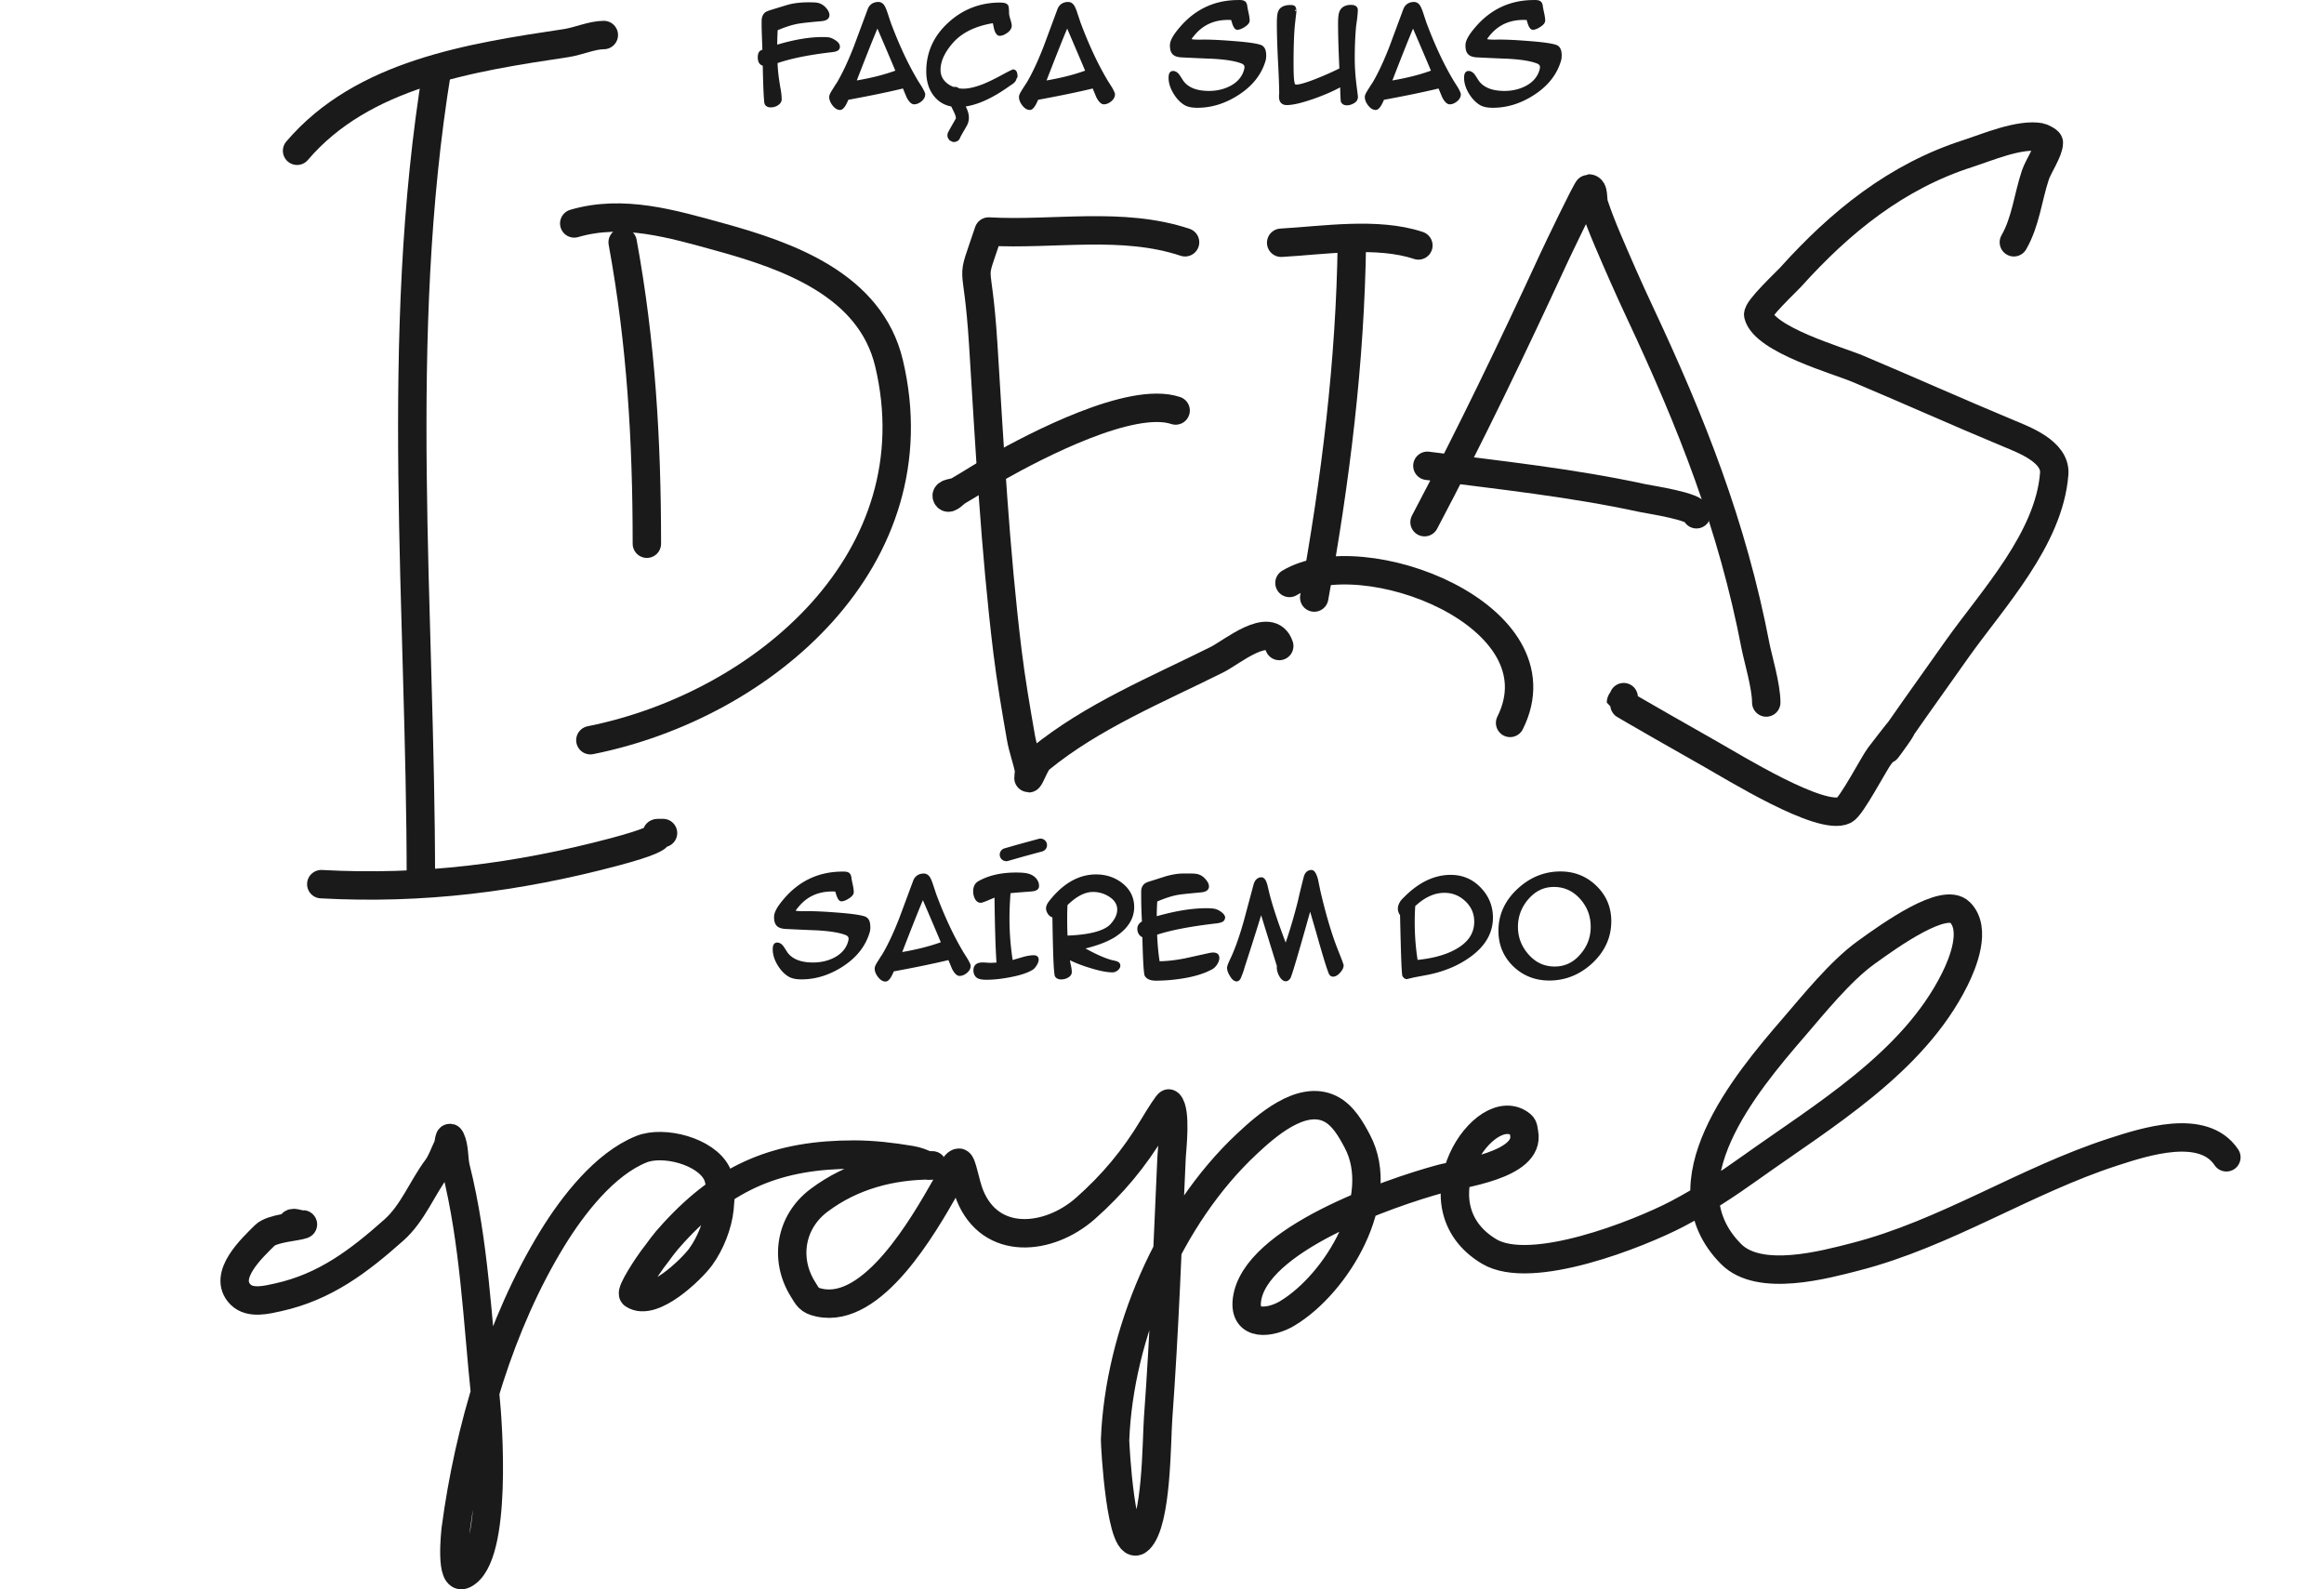 <?xml version="1.0" encoding="UTF-8" standalone="no"?>
<!-- Created with Inkscape (http://www.inkscape.org/) -->

<svg
   width="84.285mm"
   height="57.622mm"
   viewBox="0 0 84.285 57.622"
   version="1.1"
   id="svg1"
   inkscape:version="1.4 (86a8ad7, 2024-10-11)"
   sodipodi:docname="fraseIdeias.svg"
   xmlns:inkscape="http://www.inkscape.org/namespaces/inkscape"
   xmlns:sodipodi="http://sodipodi.sourceforge.net/DTD/sodipodi-0.dtd"
   xmlns="http://www.w3.org/2000/svg"
   xmlns:svg="http://www.w3.org/2000/svg">
  <sodipodi:namedview
     id="namedview1"
     pagecolor="#ffffff"
     bordercolor="#000000"
     borderopacity="0.25"
     inkscape:showpageshadow="2"
     inkscape:pageopacity="0.0"
     inkscape:pagecheckerboard="0"
     inkscape:deskcolor="#d1d1d1"
     inkscape:document-units="mm"
     inkscape:zoom="1.4770342"
     inkscape:cx="171.96623"
     inkscape:cy="113.40293"
     inkscape:window-width="1920"
     inkscape:window-height="1009"
     inkscape:window-x="-8"
     inkscape:window-y="-8"
     inkscape:window-maximized="1"
     inkscape:current-layer="layer1" />
  <defs
     id="defs1" />
  <g
     inkscape:label="Camada 1"
     inkscape:groupmode="layer"
     id="layer1"
     transform="translate(-63.235,-111.654)">
    <path
       id="path1"
       style="-inkscape-font-specification:'Anime Ace 2.0 BB';fill:#1a1a1a;stroke-width:1.158;stroke-linecap:round;stroke-linejoin:round;paint-order:stroke markers fill"
       d="M 108.15 111.654 L 108.149 111.655 C 107.312 111.655 106.612 111.971 106.057 112.602 C 105.802 112.892 105.665 113.116 105.665 113.297 C 105.665 113.436 105.69 113.542 105.758 113.616 C 105.827 113.691 105.93 113.723 106.068 113.734 A 0.05 0.05 0 0 0 106.07 113.734 C 106.445 113.752 106.819 113.771 107.194 113.784 C 107.677 113.81 108.036 113.867 108.26 113.956 C 108.301 113.971 108.327 113.992 108.344 114.012 C 108.36 114.033 108.369 114.055 108.369 114.087 C 108.369 114.129 108.354 114.19 108.324 114.272 C 108.236 114.493 108.07 114.665 107.819 114.788 C 107.601 114.895 107.352 114.951 107.081 114.951 C 106.637 114.951 106.332 114.828 106.154 114.589 L 106.152 114.587 C 106.108 114.518 106.065 114.447 106.016 114.376 C 105.953 114.285 105.871 114.227 105.776 114.227 C 105.724 114.227 105.674 114.256 105.649 114.302 C 105.624 114.348 105.616 114.406 105.616 114.478 C 105.616 114.656 105.674 114.844 105.788 115.035 C 105.901 115.225 106.034 115.367 106.188 115.461 C 106.302 115.53 106.459 115.562 106.659 115.562 C 107.185 115.562 107.684 115.403 108.159 115.094 C 108.656 114.771 108.98 114.365 109.129 113.872 C 109.149 113.812 109.156 113.743 109.156 113.664 C 109.156 113.569 109.144 113.489 109.113 113.424 C 109.083 113.36 109.033 113.311 108.971 113.286 C 108.815 113.228 108.482 113.181 107.955 113.141 C 107.517 113.106 107.167 113.089 106.9 113.089 C 106.895 113.089 106.896 113.089 106.892 113.089 C 106.729 113.094 106.604 113.092 106.525 113.085 C 106.49 113.082 106.469 113.077 106.453 113.073 C 106.455 113.067 106.453 113.07 106.458 113.061 C 106.469 113.041 106.489 113.012 106.516 112.978 A 0.05 0.05 0 0 0 106.519 112.978 C 106.832 112.574 107.246 112.376 107.776 112.376 C 107.815 112.376 107.851 112.378 107.887 112.381 C 107.914 112.476 107.939 112.563 107.969 112.618 C 107.986 112.651 108.004 112.677 108.025 112.698 C 108.047 112.718 108.075 112.734 108.107 112.734 C 108.188 112.734 108.279 112.696 108.385 112.627 C 108.492 112.557 108.557 112.484 108.557 112.396 C 108.557 112.327 108.543 112.241 108.521 112.134 C 108.494 112.01 108.477 111.925 108.473 111.892 C 108.464 111.8 108.437 111.732 108.378 111.695 C 108.319 111.657 108.247 111.654 108.15 111.654 z M 118.868 111.654 L 118.867 111.655 C 118.029 111.655 117.329 111.971 116.774 112.602 C 116.519 112.892 116.383 113.116 116.383 113.297 C 116.383 113.436 116.407 113.542 116.476 113.616 C 116.544 113.691 116.647 113.723 116.785 113.734 C 117.16 113.752 117.537 113.771 117.912 113.784 C 118.395 113.81 118.751 113.867 118.975 113.956 A 0.05 0.05 0 0 0 118.977 113.956 C 119.018 113.971 119.044 113.992 119.061 114.012 C 119.078 114.033 119.086 114.055 119.086 114.087 C 119.086 114.129 119.071 114.19 119.041 114.272 C 118.953 114.493 118.787 114.665 118.536 114.788 C 118.318 114.895 118.07 114.951 117.798 114.951 C 117.355 114.951 117.049 114.828 116.871 114.589 L 116.869 114.587 C 116.825 114.518 116.782 114.447 116.733 114.376 C 116.671 114.285 116.588 114.227 116.493 114.227 C 116.441 114.227 116.391 114.256 116.367 114.302 C 116.342 114.348 116.333 114.406 116.333 114.478 C 116.333 114.656 116.389 114.844 116.502 115.035 C 116.616 115.225 116.751 115.367 116.905 115.461 C 117.019 115.53 117.176 115.562 117.376 115.562 C 117.902 115.562 118.401 115.403 118.876 115.094 C 119.373 114.771 119.695 114.365 119.844 113.872 C 119.864 113.812 119.873 113.743 119.873 113.664 C 119.873 113.569 119.861 113.489 119.83 113.424 C 119.8 113.36 119.75 113.311 119.688 113.286 A 0.05 0.05 0 0 0 119.686 113.286 C 119.53 113.228 119.199 113.181 118.672 113.141 C 118.234 113.106 117.884 113.089 117.618 113.089 C 117.613 113.089 117.613 113.089 117.609 113.089 C 117.446 113.094 117.321 113.092 117.242 113.085 C 117.209 113.082 117.186 113.077 117.17 113.073 C 117.172 113.067 117.171 113.07 117.175 113.061 C 117.187 113.041 117.207 113.011 117.234 112.978 C 117.548 112.574 117.962 112.376 118.492 112.376 C 118.53 112.376 118.567 112.378 118.603 112.381 C 118.63 112.476 118.657 112.563 118.686 112.618 C 118.703 112.651 118.722 112.677 118.743 112.698 C 118.765 112.718 118.793 112.734 118.824 112.734 C 118.906 112.734 118.997 112.696 119.103 112.627 C 119.21 112.557 119.275 112.484 119.275 112.396 C 119.275 112.327 119.261 112.241 119.239 112.134 C 119.212 112.01 119.195 111.925 119.191 111.892 C 119.182 111.8 119.155 111.732 119.096 111.695 C 119.037 111.657 118.964 111.654 118.868 111.654 z M 95.091 111.725 C 94.908 111.725 94.767 111.818 94.704 111.987 L 94.201 113.34 C 93.999 113.859 93.796 114.293 93.591 114.643 C 93.533 114.727 93.483 114.811 93.43 114.894 C 93.354 115.016 93.308 115.095 93.308 115.171 C 93.308 115.269 93.348 115.373 93.428 115.476 C 93.508 115.58 93.599 115.641 93.702 115.641 C 93.766 115.641 93.818 115.596 93.867 115.53 C 93.911 115.471 93.956 115.38 94.002 115.273 C 94.79 115.127 95.45 114.992 95.982 114.863 L 96.109 115.168 A 0.05 0.05 0 0 0 96.109 115.17 C 96.15 115.253 96.193 115.317 96.238 115.362 C 96.283 115.408 96.332 115.437 96.387 115.437 C 96.476 115.437 96.568 115.4 96.654 115.329 C 96.741 115.257 96.79 115.17 96.79 115.078 C 96.79 115.041 96.776 115.009 96.756 114.965 C 96.735 114.92 96.705 114.866 96.667 114.801 L 96.509 114.551 L 96.509 114.549 C 96.163 113.966 95.837 113.268 95.534 112.456 L 95.534 112.454 L 95.437 112.16 C 95.397 112.041 95.363 111.943 95.319 111.87 C 95.269 111.78 95.187 111.725 95.091 111.725 z M 101.973 111.725 C 101.791 111.725 101.649 111.818 101.586 111.987 L 101.084 113.34 C 100.882 113.859 100.681 114.293 100.475 114.643 C 100.418 114.727 100.365 114.811 100.313 114.894 C 100.236 115.016 100.19 115.095 100.19 115.171 C 100.19 115.269 100.23 115.373 100.31 115.476 C 100.39 115.58 100.481 115.641 100.584 115.641 C 100.649 115.641 100.701 115.596 100.749 115.53 C 100.794 115.471 100.838 115.38 100.885 115.273 C 101.673 115.127 102.332 114.992 102.864 114.863 L 102.991 115.168 A 0.05 0.05 0 0 0 102.991 115.17 C 103.032 115.253 103.076 115.317 103.12 115.362 C 103.165 115.408 103.215 115.437 103.27 115.437 C 103.358 115.437 103.45 115.4 103.536 115.329 C 103.623 115.257 103.672 115.17 103.672 115.078 C 103.672 115.041 103.659 115.009 103.638 114.965 C 103.618 114.92 103.59 114.866 103.552 114.801 A 0.05 0.05 0 0 0 103.55 114.801 L 103.392 114.551 L 103.392 114.549 C 103.046 113.966 102.72 113.268 102.417 112.456 L 102.417 112.454 L 102.319 112.16 C 102.28 112.041 102.246 111.943 102.202 111.87 C 102.152 111.78 102.07 111.725 101.974 111.725 L 101.973 111.725 z M 114.516 111.725 C 114.334 111.725 114.192 111.818 114.129 111.987 L 113.627 113.34 C 113.425 113.859 113.224 114.293 113.018 114.643 C 112.961 114.727 112.908 114.811 112.856 114.894 C 112.779 115.016 112.733 115.095 112.733 115.171 C 112.733 115.269 112.773 115.373 112.853 115.476 C 112.933 115.58 113.024 115.641 113.127 115.641 C 113.191 115.641 113.243 115.596 113.292 115.53 C 113.337 115.471 113.381 115.38 113.428 115.273 C 114.215 115.127 114.875 114.992 115.407 114.863 L 115.534 115.168 A 0.05 0.05 0 0 0 115.534 115.17 C 115.575 115.253 115.618 115.317 115.663 115.362 C 115.708 115.408 115.758 115.437 115.813 115.437 C 115.901 115.437 115.993 115.4 116.079 115.329 C 116.166 115.257 116.215 115.17 116.215 115.078 C 116.215 115.041 116.201 115.009 116.181 114.965 C 116.16 114.92 116.133 114.866 116.095 114.801 A 0.05 0.05 0 0 0 116.093 114.801 L 115.935 114.551 L 115.935 114.549 C 115.589 113.966 115.263 113.268 114.96 112.456 L 114.96 112.454 L 114.863 112.162 A 0.05 0.05 0 0 0 114.863 112.161 A 0.05 0.05 0 0 0 114.863 112.161 A 0.05 0.05 0 0 0 114.863 112.16 A 0.05 0.05 0 0 0 114.863 112.16 C 114.823 112.041 114.788 111.943 114.745 111.87 C 114.695 111.78 114.612 111.725 114.516 111.725 L 114.516 111.725 z M 92.555 111.738 C 92.309 111.738 92.079 111.761 91.867 111.811 C 91.806 111.826 91.599 111.89 91.224 112.005 C 91.103 112.041 91.031 112.07 90.989 112.1 C 90.922 112.152 90.88 112.231 90.865 112.322 C 90.861 112.335 90.861 112.343 90.86 112.356 C 90.859 112.369 90.857 112.386 90.857 112.406 C 90.857 112.445 90.857 112.5 90.857 112.569 C 90.857 112.7 90.868 113.003 90.885 113.456 C 90.841 113.475 90.793 113.493 90.767 113.533 C 90.732 113.585 90.717 113.652 90.717 113.729 C 90.717 113.815 90.733 113.888 90.77 113.947 C 90.799 113.992 90.848 114.017 90.898 114.039 C 90.906 114.46 90.917 114.791 90.928 115.019 C 90.934 115.135 90.94 115.226 90.946 115.293 C 90.952 115.36 90.954 115.394 90.969 115.428 A 0.05 0.05 0 0 0 90.969 115.43 C 91.004 115.506 91.085 115.548 91.181 115.548 C 91.268 115.548 91.352 115.529 91.43 115.484 A 0.05 0.05 0 0 0 91.43 115.484 A 0.05 0.05 0 0 0 91.43 115.483 A 0.05 0.05 0 0 0 91.43 115.483 A 0.05 0.05 0 0 0 91.43 115.482 C 91.522 115.429 91.584 115.353 91.584 115.259 C 91.584 115.163 91.574 115.051 91.552 114.912 A 0.05 0.05 0 0 0 91.552 114.912 A 0.05 0.05 0 0 0 91.552 114.911 A 0.05 0.05 0 0 0 91.552 114.911 A 0.05 0.05 0 0 0 91.552 114.91 C 91.53 114.802 91.513 114.688 91.496 114.578 C 91.459 114.327 91.441 114.119 91.435 113.942 C 91.916 113.777 92.559 113.644 93.382 113.549 C 93.525 113.535 93.621 113.51 93.67 113.44 C 93.69 113.411 93.697 113.378 93.697 113.35 C 93.697 113.261 93.639 113.185 93.548 113.123 C 93.46 113.064 93.379 113.025 93.299 113.01 C 93.237 113 93.16 112.997 93.066 112.997 C 92.572 112.997 92.021 113.096 91.423 113.273 C 91.424 113.103 91.429 112.929 91.439 112.75 C 91.718 112.631 91.971 112.55 92.19 112.513 A 0.05 0.05 0 0 0 92.192 112.513 C 92.311 112.491 92.584 112.46 93.003 112.424 C 93.098 112.417 93.173 112.399 93.229 112.363 C 93.285 112.327 93.317 112.268 93.317 112.202 C 93.317 112.113 93.27 112.024 93.19 111.935 C 93.11 111.845 93.008 111.781 92.891 111.756 L 92.889 111.756 C 92.821 111.741 92.713 111.738 92.555 111.738 z M 99.507 111.747 C 98.799 111.747 98.176 111.98 97.652 112.451 C 97.105 112.94 96.828 113.539 96.828 114.241 C 96.828 114.606 96.924 114.915 97.118 115.15 C 97.276 115.346 97.485 115.468 97.735 115.515 C 97.763 115.576 97.792 115.632 97.816 115.682 C 97.856 115.764 97.885 115.836 97.895 115.883 C 97.905 115.93 97.903 115.946 97.891 115.971 C 97.895 115.961 97.802 116.124 97.733 116.246 C 97.698 116.307 97.666 116.365 97.643 116.41 C 97.631 116.432 97.623 116.442 97.61 116.48 C 97.606 116.489 97.602 116.5 97.598 116.527 C 97.597 116.534 97.596 116.552 97.596 116.553 C 97.596 116.553 97.596 116.592 97.596 116.592 C 97.596 116.592 97.613 116.656 97.613 116.656 C 97.613 116.657 97.673 116.744 97.674 116.744 C 97.674 116.744 97.787 116.801 97.787 116.801 C 97.787 116.801 97.879 116.801 97.879 116.801 C 97.879 116.801 97.96 116.768 97.961 116.768 C 97.961 116.767 97.984 116.752 97.99 116.746 C 97.997 116.74 98.002 116.734 98.006 116.73 A 0.237 0.237 0 0 0 98.061 116.633 C 98.062 116.629 98.06 116.635 98.064 116.627 C 98.081 116.595 98.111 116.539 98.144 116.48 C 98.212 116.362 98.277 116.256 98.314 116.182 C 98.381 116.048 98.385 115.901 98.359 115.783 C 98.338 115.681 98.298 115.594 98.26 115.514 C 98.715 115.445 99.221 115.213 99.783 114.82 C 99.847 114.773 99.917 114.729 99.989 114.679 A 0.05 0.05 0 0 0 99.993 114.675 C 100.065 114.615 100.092 114.553 100.109 114.489 A 0.05 0.05 0 0 0 100.111 114.489 C 100.116 114.474 100.138 114.46 100.138 114.444 C 100.138 114.367 100.131 114.306 100.109 114.258 C 100.086 114.21 100.039 114.172 99.987 114.172 C 99.961 114.172 99.95 114.179 99.93 114.188 C 99.909 114.196 99.884 114.209 99.853 114.224 C 99.79 114.255 99.703 114.3 99.593 114.36 C 99.321 114.509 99.093 114.619 98.914 114.693 C 98.622 114.81 98.372 114.869 98.174 114.869 C 98.12 114.869 98.068 114.865 98.018 114.859 A 0.237 0.237 0 0 0 97.891 114.804 L 97.891 114.805 A 0.237 0.237 0 0 0 97.823 114.808 C 97.745 114.779 97.672 114.742 97.604 114.69 C 97.429 114.557 97.346 114.395 97.346 114.183 C 97.346 113.878 97.494 113.553 97.797 113.206 C 98.127 112.834 98.612 112.601 99.242 112.495 L 99.29 112.715 A 0.05 0.05 0 0 0 99.292 112.72 C 99.313 112.79 99.336 112.842 99.367 112.883 C 99.397 112.924 99.44 112.953 99.489 112.953 C 99.58 112.953 99.672 112.912 99.769 112.842 A 0.05 0.05 0 0 0 99.772 112.842 C 99.871 112.767 99.928 112.681 99.928 112.587 C 99.928 112.526 99.907 112.45 99.876 112.347 C 99.845 112.247 99.831 112.174 99.831 112.132 C 99.831 112.058 99.828 111.999 99.823 111.953 C 99.819 111.908 99.812 111.876 99.796 111.847 A 0.05 0.05 0 0 0 99.796 111.846 A 0.05 0.05 0 0 0 99.796 111.846 A 0.05 0.05 0 0 0 99.796 111.845 A 0.05 0.05 0 0 0 99.796 111.845 C 99.773 111.808 99.733 111.783 99.685 111.768 C 99.637 111.753 99.578 111.748 99.507 111.748 L 99.507 111.747 z M 112.226 111.831 L 112.226 111.831 C 112.033 111.831 111.884 111.909 111.819 112.06 C 111.777 112.154 111.763 112.298 111.763 112.508 C 111.763 112.937 111.78 113.482 111.81 114.135 C 111.599 114.241 111.344 114.358 111.039 114.481 C 110.639 114.643 110.371 114.721 110.254 114.721 C 110.223 114.721 110.21 114.713 110.202 114.707 C 110.207 114.71 110.196 114.697 110.188 114.664 C 110.18 114.63 110.171 114.582 110.165 114.517 C 110.154 114.388 110.149 114.2 110.149 113.958 C 110.149 113.32 110.167 112.821 110.206 112.476 C 110.224 112.315 110.238 112.198 110.247 112.121 C 110.252 112.083 110.254 112.052 110.256 112.035 C 110.256 112.032 110.255 112.03 110.256 112.028 L 110.254 112.03 L 110.245 112.044 L 110.233 112.053 L 110.205 112.049 C 110.205 112.048 110.21 112.007 110.21 112.008 L 110.21 112.008 L 110.259 112.008 L 110.259 112.006 C 110.259 112.006 110.257 112.001 110.257 112.001 L 110.257 111.996 L 110.257 111.994 L 110.25 111.978 C 110.25 111.978 110.243 111.975 110.241 111.971 C 110.241 111.97 110.239 111.969 110.239 111.969 C 110.23 111.933 110.224 111.895 110.194 111.874 C 110.152 111.844 110.099 111.835 110.034 111.835 C 109.825 111.835 109.666 111.904 109.599 112.048 C 109.555 112.141 109.543 112.295 109.543 112.523 C 109.543 112.811 109.554 113.21 109.576 113.709 C 109.607 114.277 109.622 114.67 109.626 114.89 L 109.626 114.942 A 0.05 0.05 0 0 0 109.626 114.951 C 109.629 114.97 109.631 115.001 109.626 115.048 C 109.621 115.099 109.621 115.137 109.621 115.159 C 109.621 115.253 109.643 115.331 109.694 115.385 C 109.744 115.44 109.818 115.464 109.904 115.464 C 110.132 115.464 110.469 115.382 110.922 115.222 C 111.3 115.086 111.595 114.954 111.839 114.821 C 111.842 114.96 111.846 115.088 111.85 115.168 C 111.852 115.216 111.855 115.253 111.857 115.281 C 111.858 115.295 111.858 115.308 111.859 115.317 C 111.86 115.326 111.86 115.331 111.866 115.344 C 111.883 115.386 111.913 115.42 111.952 115.442 C 111.99 115.463 112.033 115.473 112.083 115.473 C 112.168 115.473 112.257 115.446 112.339 115.398 C 112.426 115.349 112.479 115.275 112.481 115.188 A 0.05 0.05 0 0 0 112.484 115.184 C 112.484 115.159 112.479 115.12 112.47 115.043 C 112.461 114.966 112.447 114.859 112.429 114.72 C 112.39 114.395 112.368 114.078 112.368 113.772 C 112.368 113.337 112.385 112.951 112.416 112.613 L 112.416 112.611 L 112.457 112.315 A 0.05 0.05 0 0 0 112.457 112.315 A 0.05 0.05 0 0 0 112.457 112.314 A 0.05 0.05 0 0 0 112.457 112.314 A 0.05 0.05 0 0 0 112.457 112.313 C 112.47 112.193 112.479 112.091 112.479 112.008 C 112.479 111.953 112.451 111.901 112.404 111.872 C 112.358 111.842 112.299 111.831 112.226 111.831 z M 95.057 112.691 C 95.338 113.347 95.562 113.868 95.706 114.216 C 95.286 114.369 94.817 114.484 94.308 114.571 C 94.683 113.602 94.931 112.984 95.057 112.691 z M 101.939 112.691 C 102.22 113.347 102.444 113.868 102.589 114.216 C 102.168 114.369 101.699 114.484 101.19 114.571 C 101.566 113.602 101.813 112.984 101.939 112.691 z M 114.482 112.693 C 114.763 113.348 114.987 113.868 115.131 114.216 C 114.711 114.369 114.242 114.484 113.733 114.571 C 114.108 113.603 114.356 112.987 114.482 112.693 z M 97.787 116.336 C 97.787 116.336 97.798 116.336 97.803 116.336 A 0.237 0.237 0 0 0 97.78 116.339 C 97.781 116.338 97.787 116.336 97.787 116.336 z M 97.862 116.336 C 97.867 116.336 97.879 116.336 97.879 116.336 C 97.879 116.336 97.884 116.338 97.884 116.339 A 0.237 0.237 0 0 0 97.862 116.336 z M 97.713 116.365 A 0.237 0.237 0 0 0 97.67 116.397 C 97.672 116.395 97.676 116.392 97.682 116.387 C 97.687 116.382 97.709 116.367 97.709 116.367 C 97.709 116.367 97.713 116.365 97.713 116.365 z M 97.977 116.384 C 97.98 116.386 97.99 116.391 97.99 116.391 C 97.99 116.391 97.993 116.396 97.994 116.397 A 0.237 0.237 0 0 0 97.977 116.384 z " />
    <path
       id="path3"
       style="color:#000000;font-style:normal;font-variant:normal;font-weight:normal;font-stretch:normal;font-size:medium;line-height:normal;font-family:sans-serif;-inkscape-font-specification:'Anime Ace 2.0 BB';font-variant-ligatures:normal;font-variant-position:normal;font-variant-caps:normal;font-variant-numeric:normal;font-variant-alternates:normal;font-variant-east-asian:normal;font-feature-settings:normal;font-variation-settings:normal;text-indent:0;text-align:start;text-decoration-line:none;text-decoration-style:solid;text-decoration-color:#000000;letter-spacing:normal;word-spacing:normal;text-transform:none;writing-mode:lr-tb;direction:ltr;text-orientation:mixed;dominant-baseline:auto;baseline-shift:baseline;text-anchor:start;white-space:normal;shape-padding:0;shape-margin:0;inline-size:0;clip-rule:nonzero;display:inline;overflow:visible;visibility:visible;isolation:auto;mix-blend-mode:normal;color-interpolation:sRGB;color-interpolation-filters:linearRGB;solid-color:#000000;solid-opacity:1;vector-effect:none;fill:#1a1a1a;fill-opacity:1;fill-rule:nonzero;stroke:none;stroke-width:1.158;stroke-linecap:round;stroke-linejoin:round;stroke-miterlimit:4;stroke-dasharray:none;stroke-dashoffset:0;stroke-opacity:1;-inkscape-stroke:none;paint-order:stroke markers fill;color-rendering:auto;image-rendering:auto;shape-rendering:auto;text-rendering:auto;enable-background:accumulate;stop-color:#000000"
       d="M 100.961 142.062 A 0.237 0.237 0 0 0 100.908 142.07 C 99.988 142.321 100.399 142.206 99.664 142.416 A 0.237 0.237 0 0 0 99.502 142.709 A 0.237 0.237 0 0 0 99.795 142.871 C 100.53 142.661 100.112 142.778 101.033 142.527 A 0.237 0.237 0 0 0 101.199 142.236 A 0.237 0.237 0 0 0 100.961 142.062 z M 110.796 143.199 C 110.728 143.199 110.663 143.225 110.615 143.271 C 110.567 143.318 110.535 143.383 110.514 143.466 C 110.421 143.832 110.354 144.107 110.314 144.294 C 110.166 144.883 110.017 145.383 109.862 145.832 C 109.593 145.122 109.382 144.497 109.265 144.018 L 109.194 143.719 A 0.05 0.05 0 0 0 109.192 143.717 C 109.169 143.641 109.146 143.582 109.113 143.539 C 109.08 143.495 109.033 143.464 108.982 143.464 C 108.914 143.464 108.852 143.49 108.803 143.536 C 108.755 143.583 108.72 143.648 108.697 143.731 L 108.353 145.016 C 108.217 145.503 108.076 145.92 107.923 146.274 L 107.817 146.502 C 107.767 146.614 107.738 146.692 107.738 146.753 C 107.738 146.838 107.772 146.933 107.841 147.043 C 107.876 147.104 107.911 147.149 107.95 147.183 C 107.989 147.217 108.036 147.24 108.084 147.24 C 108.146 147.24 108.198 147.195 108.233 147.129 A 0.05 0.05 0 0 0 108.233 147.124 C 108.3 146.968 108.341 146.849 108.364 146.762 L 108.364 146.76 C 108.663 145.841 108.849 145.242 108.973 144.841 L 109.545 146.688 C 109.544 146.701 109.54 146.716 109.54 146.726 C 109.54 146.828 109.57 146.934 109.626 147.041 C 109.691 147.158 109.771 147.235 109.868 147.235 C 109.93 147.235 109.982 147.195 110.026 147.136 C 110.038 147.121 110.042 147.111 110.049 147.093 C 110.056 147.075 110.064 147.053 110.074 147.025 C 110.094 146.969 110.12 146.89 110.151 146.789 C 110.213 146.589 110.299 146.3 110.407 145.923 C 110.523 145.519 110.637 145.117 110.75 144.713 C 110.861 145.09 110.971 145.467 111.078 145.848 C 111.182 146.206 111.263 146.479 111.325 146.67 C 111.356 146.765 111.382 146.839 111.402 146.893 C 111.412 146.92 111.422 146.944 111.429 146.962 C 111.436 146.978 111.442 146.99 111.452 147.002 C 111.452 147.003 111.454 147.002 111.454 147.002 C 111.454 147.003 111.453 147.003 111.454 147.004 C 111.485 147.046 111.534 147.068 111.58 147.068 C 111.672 147.068 111.758 147.013 111.838 146.923 C 111.918 146.834 111.965 146.745 111.965 146.656 C 111.965 146.655 111.966 146.647 111.965 146.644 C 111.965 146.642 111.963 146.642 111.963 146.639 C 111.962 146.636 111.962 146.632 111.961 146.628 C 111.959 146.62 111.954 146.61 111.949 146.598 C 111.941 146.574 111.93 146.538 111.914 146.494 C 111.88 146.406 111.83 146.28 111.764 146.112 C 111.541 145.556 111.323 144.828 111.117 143.94 L 111.117 143.938 C 111.09 143.806 111.064 143.674 111.034 143.537 A 0.05 0.05 0 0 0 111.034 143.537 A 0.05 0.05 0 0 0 111.034 143.536 A 0.05 0.05 0 0 0 111.034 143.536 A 0.05 0.05 0 0 0 111.034 143.535 C 111.006 143.434 110.976 143.355 110.94 143.298 C 110.905 143.24 110.856 143.199 110.796 143.199 z M 119.828 143.253 C 119.242 143.253 118.72 143.467 118.271 143.884 C 117.813 144.311 117.579 144.82 117.579 145.403 C 117.579 145.912 117.758 146.344 118.115 146.692 C 118.472 147.035 118.911 147.208 119.421 147.208 C 120.006 147.208 120.528 146.999 120.982 146.581 C 121.44 146.154 121.672 145.641 121.672 145.058 C 121.672 144.548 121.488 144.117 121.131 143.774 C 120.774 143.426 120.337 143.253 119.828 143.253 z M 93.792 143.257 L 93.792 143.258 C 92.954 143.258 92.255 143.575 91.699 144.206 C 91.445 144.496 91.308 144.719 91.308 144.901 C 91.308 145.039 91.332 145.145 91.401 145.22 C 91.469 145.294 91.573 145.326 91.711 145.337 A 0.05 0.05 0 0 0 91.713 145.337 C 92.088 145.355 92.462 145.374 92.837 145.387 C 93.32 145.413 93.679 145.47 93.903 145.559 C 93.943 145.575 93.97 145.595 93.986 145.615 C 94.003 145.636 94.011 145.658 94.011 145.69 C 94.011 145.732 93.996 145.794 93.966 145.876 C 93.878 146.096 93.712 146.268 93.461 146.392 C 93.244 146.498 92.995 146.554 92.724 146.554 C 92.28 146.554 91.975 146.432 91.796 146.193 L 91.794 146.191 C 91.751 146.121 91.707 146.051 91.658 145.98 C 91.596 145.888 91.513 145.831 91.419 145.831 C 91.367 145.831 91.317 145.859 91.292 145.905 C 91.267 145.951 91.26 146.009 91.26 146.082 C 91.26 146.26 91.316 146.447 91.43 146.639 C 91.543 146.829 91.677 146.971 91.831 147.064 C 91.944 147.133 92.101 147.166 92.301 147.166 C 92.827 147.166 93.329 147.006 93.803 146.698 C 94.3 146.375 94.622 145.968 94.771 145.476 C 94.791 145.416 94.801 145.347 94.801 145.268 A 0.05 0.05 0 0 0 94.799 145.262 C 94.798 145.169 94.786 145.091 94.756 145.027 C 94.726 144.963 94.676 144.914 94.613 144.889 C 94.457 144.831 94.124 144.784 93.597 144.744 C 93.16 144.709 92.811 144.693 92.545 144.692 L 92.543 144.692 C 92.539 144.693 92.539 144.692 92.534 144.692 C 92.371 144.697 92.246 144.694 92.167 144.687 C 92.132 144.684 92.11 144.681 92.095 144.676 C 92.097 144.67 92.095 144.673 92.099 144.664 C 92.111 144.643 92.131 144.614 92.158 144.58 A 0.05 0.05 0 0 0 92.161 144.58 C 92.475 144.176 92.889 143.979 93.419 143.979 C 93.457 143.979 93.493 143.98 93.529 143.983 C 93.556 144.079 93.584 144.165 93.613 144.221 C 93.63 144.254 93.646 144.28 93.668 144.3 C 93.689 144.321 93.717 144.336 93.749 144.336 C 93.83 144.336 93.921 144.299 94.027 144.23 C 94.135 144.16 94.199 144.087 94.199 143.999 C 94.199 143.931 94.185 143.844 94.163 143.737 C 94.136 143.613 94.119 143.528 94.116 143.495 C 94.106 143.403 94.079 143.336 94.021 143.298 C 93.962 143.261 93.889 143.257 93.792 143.257 z M 100.088 143.292 L 100.088 143.292 C 99.544 143.292 99.084 143.396 98.713 143.609 C 98.592 143.679 98.529 143.807 98.529 143.973 C 98.529 144.064 98.548 144.146 98.582 144.222 C 98.626 144.325 98.706 144.389 98.801 144.389 C 98.825 144.389 98.845 144.383 98.876 144.374 C 98.906 144.365 98.944 144.351 98.991 144.333 C 99.067 144.303 99.181 144.254 99.303 144.202 C 99.316 145.231 99.338 146.02 99.375 146.556 C 99.302 146.562 99.223 146.566 99.131 146.566 C 99.112 146.566 99.061 146.562 99.011 146.559 C 98.962 146.555 98.913 146.552 98.88 146.552 C 98.777 146.552 98.692 146.571 98.631 146.619 C 98.57 146.668 98.538 146.745 98.538 146.832 C 98.538 146.968 98.592 147.074 98.692 147.126 A 0.05 0.05 0 0 0 98.695 147.128 C 98.768 147.165 98.87 147.18 99.011 147.18 C 99.267 147.18 99.553 147.15 99.869 147.088 C 100.23 147.021 100.502 146.932 100.683 146.821 C 100.741 146.785 100.791 146.725 100.833 146.658 C 100.874 146.59 100.905 146.517 100.905 146.447 C 100.905 146.402 100.889 146.357 100.855 146.33 C 100.821 146.302 100.777 146.291 100.728 146.291 C 100.615 146.291 100.474 146.314 100.303 146.364 C 100.087 146.428 100.002 146.452 99.961 146.463 C 99.888 145.984 99.846 145.486 99.846 144.965 C 99.846 144.667 99.86 144.355 99.884 144.04 C 100.095 144.019 100.333 144.002 100.608 143.981 C 100.679 143.976 100.736 143.968 100.783 143.952 C 100.83 143.936 100.868 143.911 100.891 143.875 C 100.892 143.875 100.893 143.875 100.893 143.875 C 100.915 143.843 100.918 143.806 100.918 143.768 C 100.918 143.765 100.916 143.763 100.916 143.76 A 0.05 0.05 0 0 0 100.916 143.759 A 0.05 0.05 0 0 0 100.916 143.759 A 0.05 0.05 0 0 0 100.916 143.758 A 0.05 0.05 0 0 0 100.916 143.758 C 100.915 143.722 100.913 143.686 100.898 143.651 C 100.84 143.497 100.719 143.391 100.55 143.339 L 100.548 143.339 C 100.441 143.305 100.288 143.292 100.088 143.292 z M 96.74 143.328 C 96.557 143.328 96.416 143.421 96.353 143.591 L 95.85 144.944 C 95.648 145.463 95.445 145.897 95.24 146.247 C 95.182 146.331 95.131 146.415 95.079 146.498 C 95.002 146.619 94.957 146.698 94.957 146.774 C 94.957 146.872 94.997 146.976 95.077 147.079 C 95.157 147.183 95.248 147.245 95.351 147.245 C 95.415 147.245 95.467 147.199 95.516 147.134 C 95.56 147.074 95.605 146.983 95.651 146.876 C 96.439 146.731 97.099 146.595 97.631 146.467 L 97.758 146.772 A 0.05 0.05 0 0 0 97.758 146.774 C 97.799 146.856 97.842 146.921 97.887 146.966 C 97.932 147.012 97.981 147.041 98.036 147.041 C 98.125 147.041 98.217 147.004 98.303 146.932 C 98.39 146.86 98.439 146.773 98.439 146.681 C 98.439 146.645 98.425 146.612 98.405 146.568 C 98.384 146.523 98.354 146.47 98.316 146.405 L 98.158 146.154 L 98.158 146.152 C 97.812 145.569 97.486 144.872 97.183 144.059 L 97.183 144.057 L 97.086 143.763 C 97.046 143.644 97.012 143.547 96.968 143.473 C 96.918 143.383 96.836 143.329 96.74 143.329 L 96.74 143.328 z M 106.136 143.328 C 105.958 143.328 105.764 143.361 105.545 143.419 A 0.05 0.05 0 0 0 105.543 143.419 L 104.989 143.595 C 104.867 143.631 104.796 143.66 104.754 143.69 A 0.05 0.05 0 0 0 104.752 143.693 C 104.684 143.744 104.642 143.818 104.627 143.912 C 104.626 143.915 104.628 143.919 104.627 143.921 C 104.626 143.927 104.625 143.93 104.625 143.937 C 104.624 143.949 104.623 143.963 104.623 143.982 C 104.622 144.02 104.623 144.075 104.623 144.145 C 104.623 144.469 104.634 144.776 104.65 145.066 C 104.554 145.123 104.483 145.21 104.483 145.333 C 104.483 145.474 104.55 145.584 104.665 145.637 C 104.676 146.06 104.688 146.395 104.702 146.625 C 104.709 146.743 104.717 146.837 104.725 146.905 C 104.73 146.939 104.734 146.966 104.738 146.989 C 104.743 147.012 104.746 147.03 104.756 147.048 A 0.05 0.05 0 0 0 104.758 147.048 C 104.827 147.159 104.965 147.213 105.15 147.213 C 105.497 147.213 105.846 147.182 106.206 147.12 A 0.05 0.05 0 0 0 106.208 147.12 C 106.632 147.044 106.962 146.933 107.211 146.792 A 0.05 0.05 0 0 0 107.213 146.792 C 107.277 146.753 107.335 146.691 107.38 146.62 C 107.425 146.549 107.457 146.47 107.457 146.392 C 107.457 146.331 107.438 146.276 107.396 146.24 C 107.354 146.205 107.298 146.193 107.231 146.193 C 107.191 146.193 107.142 146.198 107.086 146.211 L 106.165 146.414 L 106.167 146.412 C 105.838 146.475 105.546 146.506 105.29 146.509 C 105.243 146.199 105.215 145.879 105.201 145.546 C 105.693 145.384 106.397 145.247 107.332 145.138 C 107.433 145.127 107.512 145.11 107.57 145.08 C 107.623 145.052 107.655 145.004 107.661 144.951 A 0.05 0.05 0 0 0 107.669 144.939 C 107.669 144.849 107.604 144.774 107.502 144.704 C 107.413 144.643 107.326 144.61 107.242 144.6 C 107.176 144.59 107.091 144.586 106.984 144.586 C 106.446 144.586 105.846 144.69 105.187 144.876 C 105.188 144.691 105.195 144.512 105.205 144.342 C 105.485 144.223 105.739 144.14 105.955 144.102 A 0.05 0.05 0 0 0 105.957 144.102 C 106.064 144.082 106.339 144.054 106.771 144.014 C 106.864 144.007 106.938 143.99 106.993 143.955 C 107.048 143.92 107.081 143.86 107.081 143.796 C 107.081 143.708 107.033 143.62 106.954 143.532 C 106.873 143.436 106.77 143.371 106.653 143.346 C 106.584 143.331 106.473 143.324 106.316 143.328 L 106.136 143.328 z M 102.991 143.36 C 102.365 143.36 101.799 143.679 101.299 144.309 A 0.05 0.05 0 0 0 101.297 144.311 C 101.218 144.412 101.172 144.501 101.172 144.591 C 101.172 144.667 101.204 144.745 101.251 144.81 C 101.289 144.863 101.345 144.896 101.403 144.921 C 101.413 145.581 101.425 146.093 101.439 146.444 C 101.446 146.622 101.455 146.761 101.464 146.86 C 101.469 146.91 101.473 146.949 101.478 146.98 C 101.483 147.011 101.483 147.032 101.496 147.055 C 101.535 147.128 101.616 147.168 101.719 147.168 C 101.801 147.168 101.88 147.15 101.952 147.111 C 102.047 147.066 102.106 146.989 102.106 146.903 C 102.106 146.83 102.093 146.743 102.07 146.636 A 0.05 0.05 0 0 0 102.068 146.636 C 102.051 146.558 102.046 146.52 102.039 146.473 C 102.235 146.568 102.462 146.66 102.751 146.747 C 103.103 146.858 103.379 146.912 103.582 146.912 C 103.65 146.912 103.719 146.883 103.772 146.84 C 103.825 146.796 103.867 146.737 103.867 146.665 C 103.867 146.631 103.854 146.595 103.831 146.568 C 103.808 146.542 103.776 146.525 103.738 146.509 A 0.05 0.05 0 0 0 103.731 146.507 C 103.665 146.49 103.612 146.476 103.57 146.471 L 103.577 146.471 C 103.312 146.405 102.976 146.25 102.602 146.046 C 103.028 145.94 103.405 145.805 103.702 145.614 A 0.05 0.05 0 0 0 103.702 145.613 A 0.05 0.05 0 0 0 103.702 145.613 A 0.05 0.05 0 0 0 103.702 145.612 A 0.05 0.05 0 0 0 103.702 145.612 C 104.139 145.323 104.369 144.963 104.369 144.544 C 104.369 144.191 104.218 143.895 103.93 143.671 C 103.662 143.466 103.35 143.361 102.992 143.361 L 102.991 143.36 z M 115.853 143.376 C 115.278 143.376 114.734 143.627 114.224 144.118 C 114.126 144.212 114.063 144.278 114.029 144.322 A 0.05 0.05 0 0 0 114.029 144.324 C 113.968 144.414 113.932 144.509 113.932 144.605 C 113.932 144.695 113.964 144.771 114.011 144.84 C 114.027 145.541 114.04 146.074 114.054 146.439 C 114.061 146.622 114.068 146.761 114.075 146.86 C 114.078 146.91 114.082 146.951 114.086 146.98 C 114.089 147.01 114.088 147.024 114.099 147.048 A 0.05 0.05 0 0 0 114.102 147.053 C 114.137 147.114 114.194 147.157 114.26 147.157 A 0.05 0.05 0 0 0 114.272 147.155 C 114.272 147.155 114.356 147.133 114.521 147.094 L 114.991 147.006 A 0.05 0.05 0 0 0 114.993 147.006 C 115.608 146.885 116.131 146.665 116.561 146.352 C 117.102 145.962 117.38 145.485 117.38 144.927 C 117.38 144.505 117.227 144.137 116.932 143.834 C 116.637 143.529 116.275 143.377 115.853 143.377 L 115.853 143.376 z M 119.593 143.815 C 119.972 143.815 120.288 143.963 120.55 144.258 C 120.803 144.546 120.925 144.877 120.925 145.263 C 120.925 145.64 120.801 145.967 120.552 146.254 C 120.295 146.554 119.99 146.7 119.62 146.7 C 119.24 146.7 118.931 146.556 118.67 146.261 C 118.417 145.973 118.287 145.644 118.287 145.263 C 118.287 144.886 118.412 144.555 118.656 144.268 C 118.917 143.963 119.222 143.815 119.593 143.815 z M 102.875 143.996 L 102.876 143.996 C 103.083 143.996 103.277 144.052 103.459 144.166 C 103.661 144.296 103.753 144.451 103.753 144.637 C 103.753 144.806 103.677 144.978 103.511 145.161 C 103.285 145.407 102.747 145.549 101.952 145.578 C 101.942 145.383 101.939 145.189 101.939 144.994 C 101.939 144.818 101.942 144.645 101.95 144.473 C 102.27 144.158 102.58 143.997 102.875 143.996 z M 115.618 144.028 C 115.911 144.028 116.161 144.127 116.378 144.331 C 116.594 144.535 116.701 144.781 116.701 145.073 C 116.701 145.514 116.463 145.854 115.957 146.114 C 115.597 146.298 115.156 146.408 114.647 146.46 C 114.578 146.017 114.543 145.563 114.543 145.087 C 114.543 144.897 114.55 144.703 114.561 144.51 C 114.907 144.19 115.254 144.028 115.618 144.028 z M 96.706 144.295 C 96.987 144.95 97.211 145.471 97.355 145.82 C 96.935 145.972 96.466 146.087 95.957 146.175 C 96.332 145.206 96.58 144.588 96.706 144.295 z " />
    <path
       style="fill:none;stroke:#1a1a1a;stroke-width:1.03;stroke-linecap:round;stroke-linejoin:round;stroke-dasharray:none;paint-order:stroke markers fill"
       d="m 74.009,117.121 c 2.377,-2.791 6.311,-3.386 9.759,-3.904 0.435,-0.065 0.94,-0.293 1.366,-0.293"
       id="path15-5" />
    <path
       style="fill:none;stroke:#1a1a1a;stroke-width:1.03;stroke-linecap:round;stroke-linejoin:round;stroke-dasharray:none;paint-order:stroke markers fill"
       d="m 79.084,114.193 c -1.586,9.697 -0.585,19.599 -0.585,29.375"
       id="path16-7" />
    <path
       style="fill:none;stroke:#1a1a1a;stroke-width:1.03;stroke-linecap:round;stroke-linejoin:round;stroke-dasharray:none;paint-order:stroke markers fill"
       d="m 74.887,143.714 c 3.663,0.2 7.105,-0.233 10.637,-1.171 2.618,-0.696 1.01,-0.683 1.757,-0.683"
       id="path18-9" />
    <path
       style="fill:none;stroke:#1a1a1a;stroke-width:1.03;stroke-linecap:round;stroke-linejoin:round;stroke-dasharray:none;paint-order:stroke markers fill"
       d="m 85.817,120.439 c 0.672,3.664 0.878,7.209 0.878,10.93"
       id="path19-8" />
    <path
       style="fill:none;stroke:#1a1a1a;stroke-width:1.03;stroke-linecap:round;stroke-linejoin:round;stroke-dasharray:none;paint-order:stroke markers fill"
       d="m 84.061,119.756 c 1.771,-0.52 3.559,0.018 5.27,0.488 2.48,0.682 5.474,1.738 6.148,4.587 1.674,7.068 -4.512,12.399 -10.833,13.663"
       id="path20-3" />
    <path
       style="fill:none;stroke:#1a1a1a;stroke-width:1.03;stroke-linecap:round;stroke-linejoin:round;stroke-dasharray:none;paint-order:stroke markers fill"
       d="m 106.214,120.439 c -2.278,-0.759 -4.762,-0.258 -7.124,-0.39 -0.705,2.114 -0.406,0.725 -0.195,4.099 0.231,3.7 0.429,7.444 0.878,11.125 0.128,1.046 0.307,2.085 0.488,3.123 0.068,0.395 0.214,0.779 0.293,1.171 0.019,0.096 -0.054,0.374 0,0.293 0.087,-0.131 0.244,-0.563 0.39,-0.683 1.907,-1.56 4.256,-2.518 6.441,-3.611 0.512,-0.256 1.926,-1.443 2.245,-0.488"
       id="path23-0" />
    <path
       style="fill:none;stroke:#1a1a1a;stroke-width:1.03;stroke-linecap:round;stroke-linejoin:round;stroke-dasharray:none;paint-order:stroke markers fill"
       d="m 97.967,129.466 c -0.13,0.065 -0.455,0.065 -0.39,0.195 0.065,0.13 0.264,-0.122 0.39,-0.195 0.492,-0.285 0.968,-0.599 1.464,-0.878 1.339,-0.753 4.826,-2.588 6.441,-2.049"
       id="path24-2" />
    <path
       style="fill:none;stroke:#1a1a1a;stroke-width:1.03;stroke-linecap:round;stroke-linejoin:round;stroke-dasharray:none;paint-order:stroke markers fill"
       d="m 109.699,120.456 c 1.507,-0.083 3.481,-0.401 4.977,0.098"
       id="path27-2" />
    <path
       style="fill:none;stroke:#1a1a1a;stroke-width:1.03;stroke-linecap:round;stroke-linejoin:round;stroke-dasharray:none;paint-order:stroke markers fill"
       d="m 112.264,120.439 c -0.058,4.336 -0.592,8.625 -1.366,12.882"
       id="path28-3" />
    <path
       style="fill:none;stroke:#1a1a1a;stroke-width:1.03;stroke-linecap:round;stroke-linejoin:round;stroke-dasharray:none;paint-order:stroke markers fill"
       d="m 110,132.792 c 2.644,-1.599 9.95,1.18 8.002,5.075"
       id="path30-6" />
    <path
       style="fill:none;stroke:#1a1a1a;stroke-width:1.03;stroke-linecap:round;stroke-linejoin:round;stroke-dasharray:none;paint-order:stroke markers fill"
       d="m 114.899,130.588 c 1.659,-3.137 3.197,-6.342 4.684,-9.564 0.111,-0.24 1.208,-2.537 1.269,-2.537 0.206,0 0.13,0.39 0.195,0.586 0.143,0.43 0.311,0.852 0.488,1.269 0.376,0.885 0.763,1.765 1.171,2.635 1.879,4.003 3.357,7.737 4.196,12.101 0.083,0.432 0.39,1.447 0.39,2.049"
       id="path31-7" />
    <path
       style="fill:none;stroke:#1a1a1a;stroke-width:1.03;stroke-linecap:round;stroke-linejoin:round;stroke-dasharray:none;paint-order:stroke markers fill"
       d="m 115.002,128.544 c 2.607,0.336 5.235,0.612 7.807,1.171 0.259,0.056 1.952,0.301 1.952,0.586"
       id="path32-1" />
    <path
       style="fill:none;stroke:#1a1a1a;stroke-width:1.03;stroke-linecap:round;stroke-linejoin:round;stroke-dasharray:none;paint-order:stroke markers fill"
       d="m 74.204,156.059 c -0.13,0 -0.39,-0.13 -0.39,0 0,0.13 0.511,-0.048 0.39,0 -0.192,0.077 -1.105,0.129 -1.366,0.39 -0.431,0.431 -1.563,1.462 -0.878,2.147 0.349,0.349 0.966,0.186 1.366,0.098 1.698,-0.377 2.916,-1.302 4.196,-2.44 0.686,-0.61 1.023,-1.526 1.561,-2.245 0.163,-0.218 0.276,-0.551 0.39,-0.781 0.046,-0.092 0.052,-0.385 0.098,-0.293 0.159,0.318 0.11,0.732 0.195,1.073 0.677,2.706 0.782,5.525 1.073,8.295 0.095,0.906 0.461,5.82 -0.781,6.441 -0.509,0.254 -0.307,-1.55 -0.293,-1.659 0.478,-3.583 1.606,-7.44 3.513,-10.54 0.727,-1.181 1.883,-2.686 3.221,-3.221 0.804,-0.321 2.33,0.073 2.733,0.878 0.173,0.347 0.135,0.895 0.098,1.269 -0.059,0.592 -0.331,1.273 -0.683,1.757 -0.322,0.443 -1.743,1.831 -2.44,1.366 -0.134,-0.089 0.588,-1.146 0.683,-1.269 0.342,-0.439 0.35,-0.506 0.781,-0.976 1.887,-2.059 3.801,-2.83 6.539,-2.83 0.686,0 1.377,0.083 2.049,0.195 0.223,0.037 0.41,0.107 0.585,0.195 0.058,0.029 0.26,0 0.195,0 -1.471,0 -2.892,0.364 -4.099,1.269 -1.052,0.789 -1.257,2.146 -0.586,3.22 0.175,0.281 0.215,0.406 0.586,0.488 1.956,0.435 3.8,-2.819 4.587,-4.196 0.051,-0.089 0.279,-0.878 0.488,-0.878 0.111,0 0.223,0.752 0.39,1.171 0.75,1.876 2.867,1.661 4.196,0.488 0.986,-0.87 1.776,-1.821 2.44,-2.928 0.268,-0.447 0.561,-0.903 0.586,-0.878 0.278,0.278 0.11,1.682 0.098,1.952 -0.144,3.161 -0.257,6.305 -0.488,9.466 -0.061,0.829 -0.036,3.745 -0.683,4.392 -0.669,0.669 -0.883,-3.484 -0.878,-3.611 0.147,-3.823 1.97,-8.111 4.782,-10.735 0.675,-0.63 1.97,-1.796 3.025,-1.269 0.464,0.232 0.749,0.745 0.976,1.171 1.108,2.078 -0.738,5.166 -2.537,6.246 -0.599,0.359 -1.587,0.494 -1.464,-0.488 0.273,-2.182 5.104,-3.867 7.027,-4.392 0.667,-0.182 3.26,-0.487 3.025,-1.659 -0.02,-0.101 -0.018,-0.227 -0.098,-0.293 -1.312,-1.093 -3.988,2.897 -1.171,4.587 1.524,0.914 5.437,-0.636 6.831,-1.366 0.913,-0.478 1.797,-1.061 2.635,-1.659 2.66,-1.9 5.903,-3.803 7.417,-6.831 0.31,-0.619 0.799,-1.836 0.195,-2.44 -0.569,-0.569 -2.497,0.799 -3.416,1.464 -0.934,0.677 -1.889,1.869 -2.635,2.733 -1.72,1.991 -4.79,5.653 -2.245,8.198 1.034,1.034 3.415,0.372 4.489,0.098 3.286,-0.841 6.163,-2.769 9.369,-3.806 1.123,-0.363 3.258,-1.066 4.099,0.195"
       id="path36-5" />
    <path
       style="fill:none;stroke:#1a1a1a;stroke-width:1.03;stroke-linecap:round;stroke-linejoin:round;stroke-dasharray:none;paint-order:stroke markers fill"
       d="m 136.272,120.439 c 0.431,-0.751 0.511,-1.63 0.781,-2.44 0.104,-0.313 0.488,-0.869 0.488,-1.171 0,-0.074 -0.292,-0.195 -0.293,-0.195 -0.757,-0.151 -1.964,0.371 -2.635,0.586 -2.601,0.832 -4.635,2.482 -6.441,4.489 -0.139,0.155 -1.221,1.165 -1.171,1.366 0.225,0.901 2.881,1.644 3.611,1.952 1.83,0.771 3.633,1.579 5.465,2.342 0.552,0.23 1.721,0.663 1.659,1.464 -0.182,2.361 -2.22,4.525 -3.513,6.343 -5.359,7.536 -0.231,0.505 -2.83,3.904 -0.189,0.247 -1.011,1.823 -1.269,1.952 -0.837,0.418 -4.051,-1.585 -4.88,-2.049 -0.303,-0.17 -3.221,-1.827 -3.221,-1.854 0,-0.073 0.098,-0.122 0.098,-0.195"
       id="path43-5" />
  </g>
</svg>
